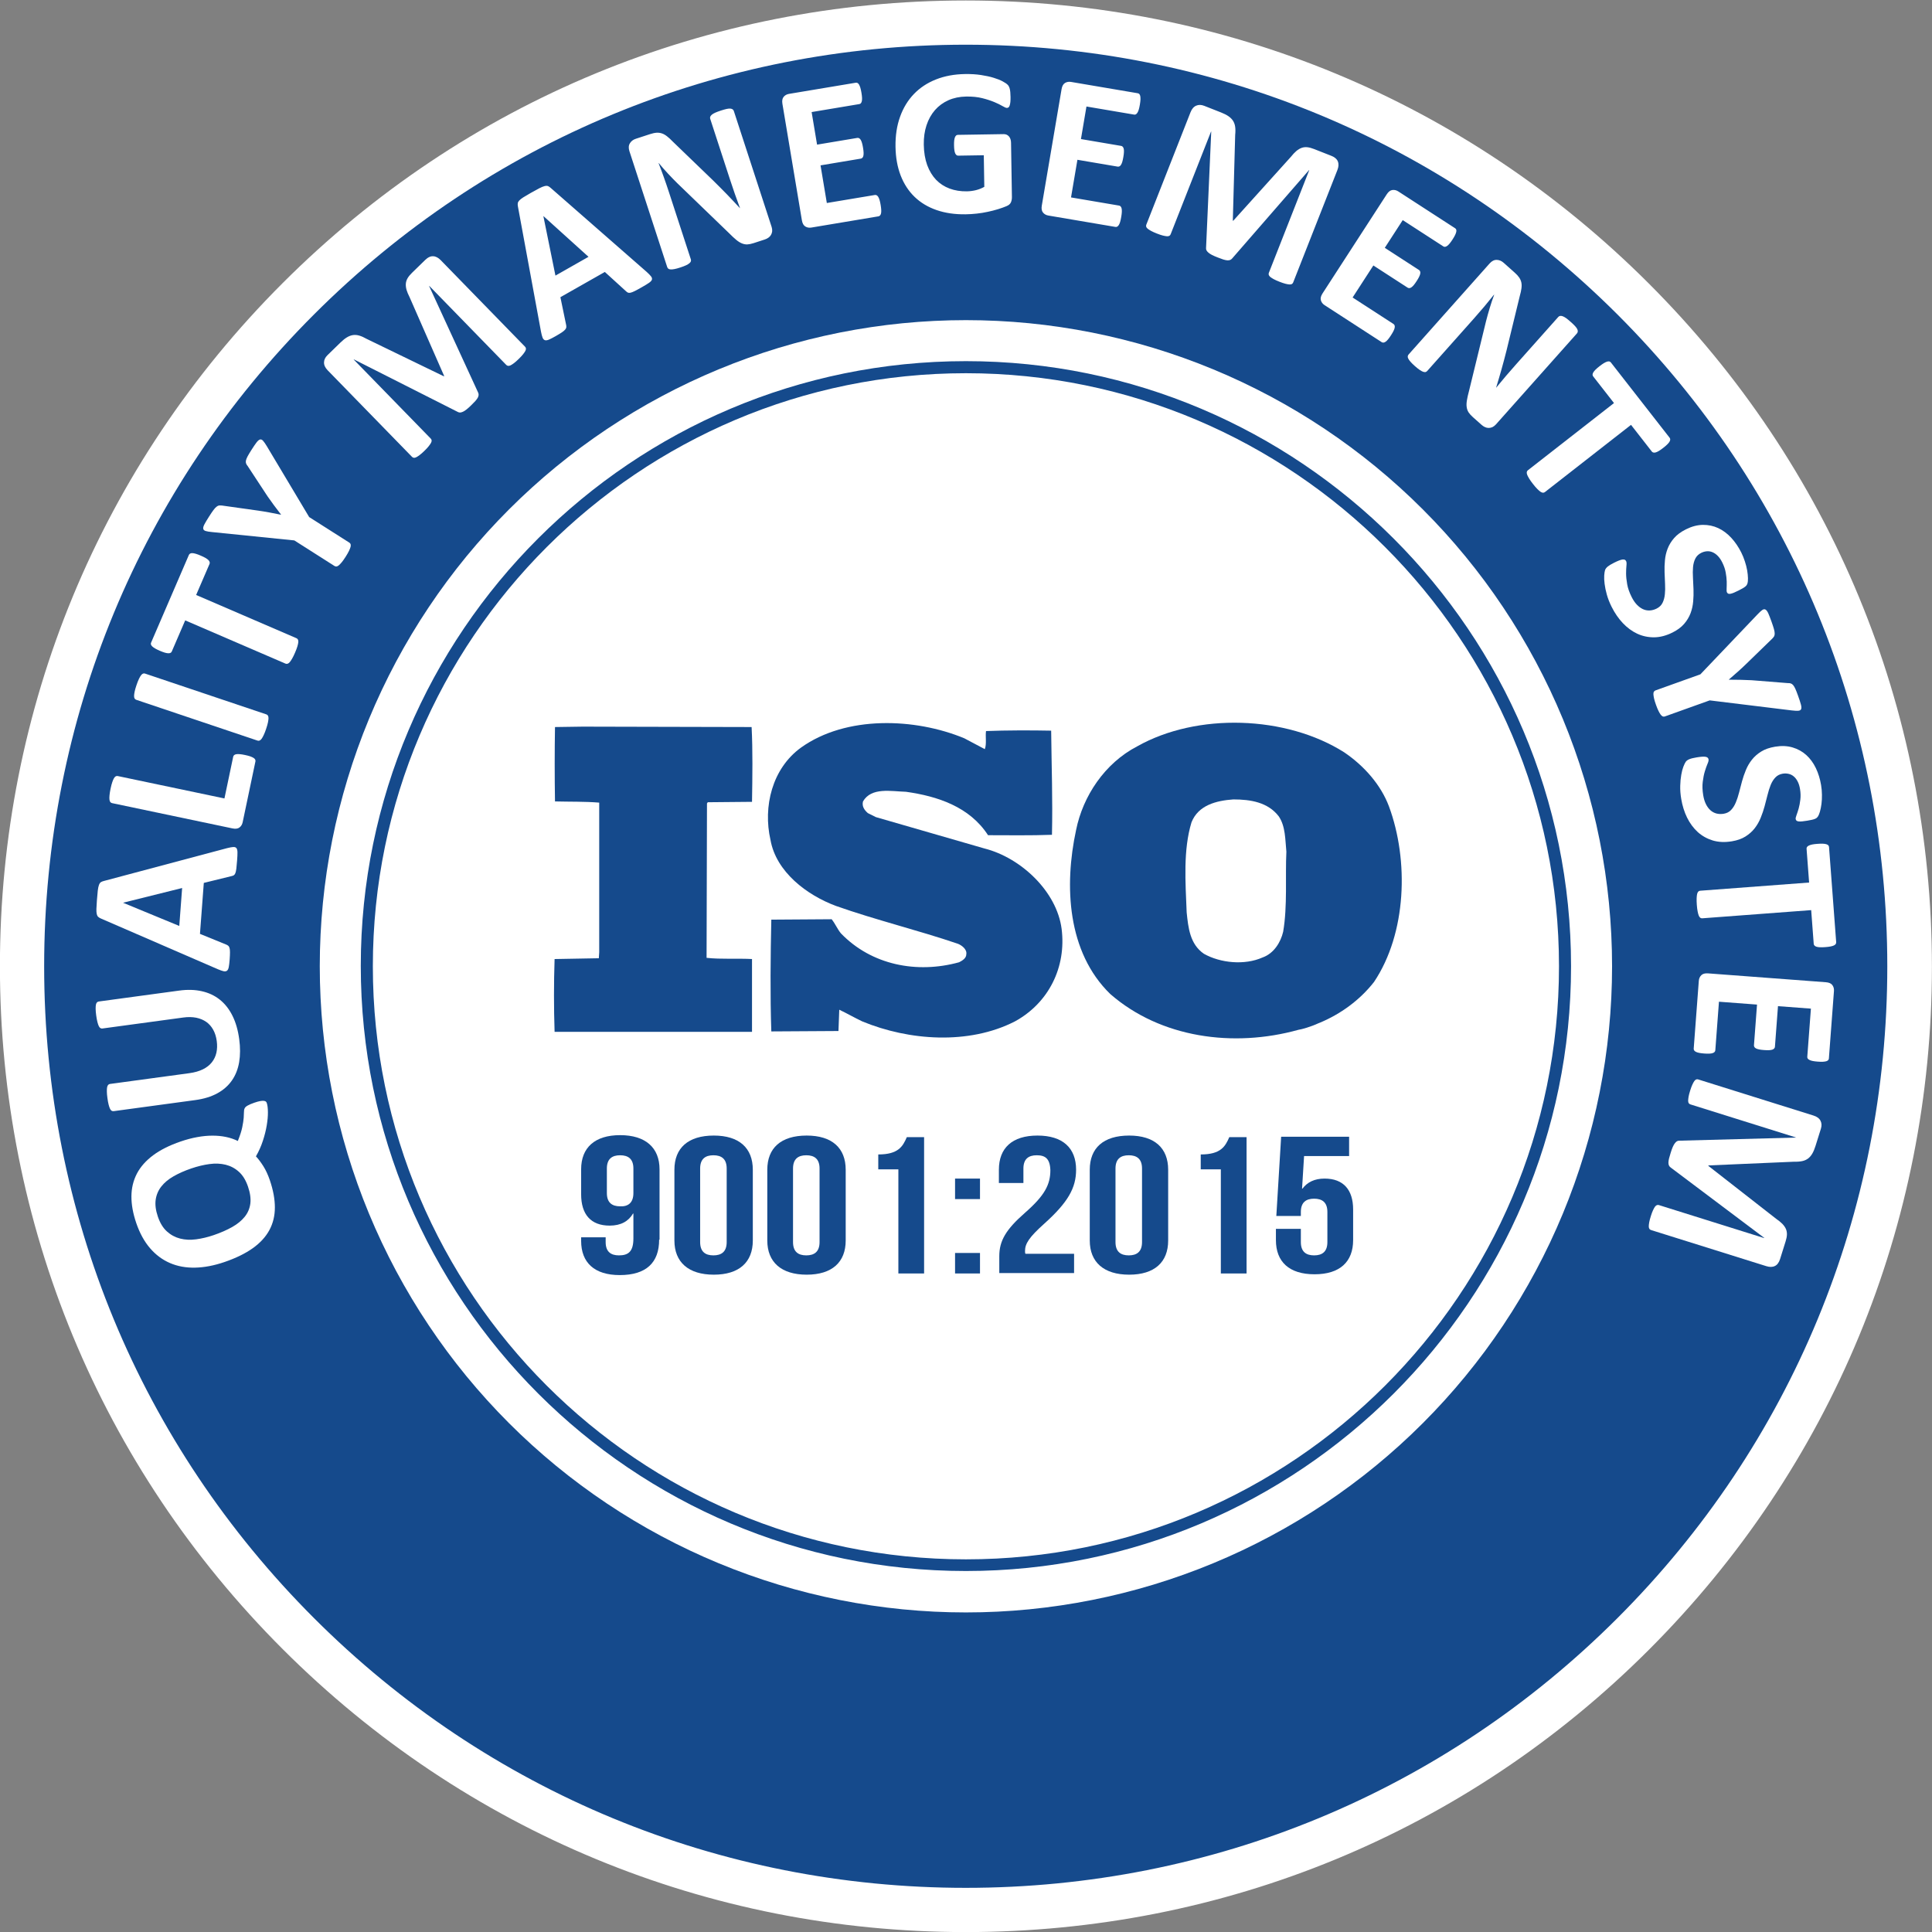 <svg xmlns="http://www.w3.org/2000/svg" xmlns:xlink="http://www.w3.org/1999/xlink" width="768" zoomAndPan="magnify" viewBox="0 0 576 576" height="768" preserveAspectRatio="xMidYMid meet" version="1.0"><rect x="0" y="0" width="576" height="576" fill="#808080" stroke="none"/><path fill="#154a8c" d="M 569.324 288.082 C 569.324 292.688 569.211 297.289 568.984 301.891 C 568.758 306.488 568.418 311.078 567.969 315.66 C 567.516 320.242 566.953 324.812 566.277 329.367 C 565.602 333.922 564.816 338.457 563.918 342.973 C 563.02 347.488 562.012 351.98 560.891 356.445 C 559.773 360.91 558.547 365.348 557.207 369.754 C 555.871 374.16 554.43 378.531 552.875 382.867 C 551.324 387.203 549.668 391.496 547.906 395.75 C 546.145 400.004 544.281 404.211 542.312 408.375 C 540.344 412.539 538.273 416.648 536.102 420.711 C 533.93 424.77 531.664 428.777 529.297 432.727 C 526.93 436.676 524.465 440.562 521.906 444.391 C 519.352 448.219 516.699 451.984 513.957 455.684 C 511.215 459.379 508.383 463.008 505.461 466.566 C 502.539 470.129 499.531 473.613 496.441 477.023 C 493.348 480.438 490.176 483.77 486.918 487.027 C 483.664 490.281 480.328 493.457 476.918 496.547 C 473.504 499.641 470.02 502.648 466.461 505.566 C 462.902 508.488 459.273 511.32 455.574 514.062 C 451.875 516.805 448.113 519.457 444.285 522.016 C 440.457 524.574 436.566 527.035 432.617 529.402 C 428.668 531.77 424.664 534.039 420.602 536.211 C 416.543 538.379 412.43 540.449 408.27 542.418 C 404.105 544.387 399.898 546.254 395.645 548.016 C 391.391 549.777 387.094 551.434 382.758 552.984 C 378.426 554.535 374.055 555.98 369.648 557.316 C 365.242 558.652 360.805 559.879 356.34 561 C 351.871 562.117 347.379 563.125 342.863 564.023 C 338.348 564.922 333.812 565.711 329.258 566.387 C 324.703 567.062 320.137 567.625 315.555 568.074 C 310.973 568.527 306.379 568.867 301.781 569.09 C 297.184 569.316 292.582 569.43 287.977 569.43 C 283.371 569.43 278.77 569.316 274.172 569.09 C 269.574 568.867 264.98 568.527 260.398 568.074 C 255.816 567.625 251.25 567.062 246.695 566.387 C 242.141 565.711 237.605 564.922 233.09 564.023 C 228.574 563.125 224.082 562.117 219.613 561 C 215.148 559.879 210.711 558.652 206.305 557.316 C 201.898 555.98 197.527 554.535 193.195 552.984 C 188.859 551.434 184.562 549.777 180.309 548.016 C 176.055 546.254 171.848 544.387 167.684 542.418 C 163.523 540.449 159.41 538.379 155.352 536.211 C 151.289 534.039 147.285 531.77 143.336 529.402 C 139.387 527.035 135.496 524.574 131.668 522.016 C 127.84 519.457 124.078 516.805 120.379 514.062 C 116.68 511.32 113.051 508.488 109.492 505.566 C 105.934 502.648 102.445 499.641 99.035 496.547 C 95.625 493.457 92.289 490.281 89.035 487.027 C 85.777 483.77 82.605 480.438 79.512 477.023 C 76.422 473.613 73.414 470.129 70.492 466.57 C 67.57 463.008 64.738 459.379 61.996 455.684 C 59.254 451.984 56.602 448.219 54.047 444.391 C 51.488 440.562 49.023 436.676 46.656 432.727 C 44.289 428.777 42.02 424.77 39.852 420.711 C 37.68 416.648 35.609 412.539 33.641 408.375 C 31.672 404.211 29.809 400.004 28.047 395.75 C 26.285 391.496 24.629 387.203 23.074 382.867 C 21.523 378.531 20.082 374.16 18.746 369.754 C 17.406 365.348 16.18 360.91 15.062 356.445 C 13.941 351.98 12.934 347.488 12.035 342.973 C 11.137 338.457 10.352 333.922 9.676 329.367 C 9 324.812 8.438 320.242 7.984 315.66 C 7.531 311.078 7.195 306.488 6.969 301.891 C 6.742 297.289 6.629 292.688 6.629 288.082 C 6.629 283.48 6.742 278.879 6.969 274.277 C 7.195 269.68 7.531 265.09 7.984 260.508 C 8.438 255.926 9 251.355 9.676 246.801 C 10.352 242.246 11.137 237.711 12.035 233.195 C 12.934 228.68 13.941 224.188 15.062 219.723 C 16.18 215.254 17.406 210.82 18.746 206.414 C 20.082 202.008 21.523 197.637 23.074 193.301 C 24.629 188.965 26.285 184.672 28.047 180.418 C 29.809 176.164 31.672 171.953 33.641 167.793 C 35.609 163.629 37.68 159.52 39.852 155.457 C 42.02 151.398 44.289 147.391 46.656 143.441 C 49.023 139.492 51.488 135.605 54.047 131.777 C 56.602 127.949 59.254 124.184 61.996 120.484 C 64.738 116.789 67.57 113.16 70.492 109.598 C 73.414 106.039 76.422 102.555 79.512 99.145 C 82.605 95.73 85.777 92.398 89.035 89.141 C 92.289 85.887 95.625 82.711 99.035 79.621 C 102.445 76.527 105.934 73.52 109.492 70.602 C 113.051 67.68 116.68 64.848 120.379 62.105 C 124.078 59.359 127.84 56.711 131.668 54.152 C 135.496 51.594 139.387 49.133 143.336 46.766 C 147.285 44.398 151.289 42.129 155.352 39.957 C 159.41 37.789 163.523 35.719 167.684 33.75 C 171.848 31.781 176.055 29.914 180.309 28.152 C 184.562 26.391 188.859 24.734 193.195 23.184 C 197.527 21.633 201.898 20.188 206.305 18.852 C 210.711 17.516 215.148 16.289 219.613 15.168 C 224.082 14.051 228.574 13.043 233.09 12.145 C 237.605 11.246 242.141 10.457 246.695 9.781 C 251.25 9.105 255.816 8.543 260.398 8.09 C 264.98 7.641 269.574 7.301 274.172 7.074 C 278.77 6.852 283.371 6.738 287.977 6.738 C 292.582 6.738 297.184 6.852 301.781 7.074 C 306.379 7.301 310.973 7.641 315.555 8.09 C 320.137 8.543 324.703 9.105 329.258 9.781 C 333.812 10.457 338.348 11.246 342.863 12.145 C 347.379 13.043 351.871 14.051 356.34 15.168 C 360.805 16.289 365.242 17.516 369.648 18.852 C 374.055 20.188 378.426 21.633 382.758 23.184 C 387.094 24.734 391.391 26.391 395.645 28.152 C 399.898 29.914 404.105 31.781 408.27 33.75 C 412.43 35.719 416.543 37.789 420.602 39.957 C 424.664 42.129 428.668 44.398 432.617 46.766 C 436.566 49.133 440.457 51.594 444.285 54.152 C 448.113 56.711 451.875 59.359 455.574 62.105 C 459.273 64.848 462.902 67.68 466.461 70.602 C 470.02 73.52 473.504 76.527 476.918 79.621 C 480.328 82.711 483.664 85.887 486.918 89.141 C 490.176 92.398 493.348 95.73 496.441 99.145 C 499.531 102.555 502.539 106.039 505.461 109.598 C 508.383 113.16 511.215 116.789 513.957 120.484 C 516.699 124.184 519.348 127.949 521.906 131.777 C 524.465 135.605 526.93 139.492 529.297 143.441 C 531.664 147.391 533.93 151.398 536.102 155.457 C 538.273 159.52 540.344 163.629 542.312 167.793 C 544.281 171.953 546.145 176.164 547.906 180.418 C 549.668 184.672 551.324 188.965 552.875 193.301 C 554.43 197.637 555.871 202.008 557.207 206.414 C 558.547 210.82 559.773 215.254 560.891 219.723 C 562.012 224.188 563.02 228.68 563.918 233.195 C 564.816 237.711 565.602 242.246 566.277 246.801 C 566.953 251.355 567.516 255.926 567.969 260.508 C 568.418 265.09 568.758 269.68 568.984 274.277 C 569.211 278.879 569.324 283.48 569.324 288.082 Z M 569.324 288.082 " fill-opacity="1" fill-rule="nonzero"/><path fill="#ffffff" d="M 287.918 576.023 C 210.957 576.023 138.672 546.055 84.25 491.633 C 29.824 437.207 -0.023 364.926 -0.023 288.082 C -0.023 211.242 29.824 138.84 84.25 84.418 C 138.672 29.992 210.957 0.145 287.918 0.145 C 364.875 0.145 437.16 30.113 491.582 84.535 C 546.008 138.961 575.977 211.246 575.977 288.203 C 575.977 365.164 546.008 437.449 491.582 491.871 C 437.16 546.297 364.758 576.023 287.918 576.023 Z M 287.918 13.328 C 214.551 13.328 145.504 41.859 93.598 93.766 C 41.691 145.672 13.164 214.602 13.164 288.082 C 13.164 361.566 41.691 430.496 93.598 482.402 C 145.504 534.309 214.551 562.836 287.918 562.836 C 361.281 562.836 430.328 534.309 482.234 482.402 C 534.141 430.496 562.672 361.449 562.672 288.082 C 562.672 214.719 534.141 145.672 482.234 93.766 C 430.207 41.859 361.281 13.328 287.918 13.328 Z M 287.918 13.328 " fill-opacity="1" fill-rule="nonzero"/><path fill="#ffffff" d="M 480.617 288.082 C 480.617 291.238 480.539 294.387 480.383 297.535 C 480.23 300.684 479.996 303.828 479.688 306.965 C 479.379 310.102 478.992 313.23 478.531 316.352 C 478.066 319.469 477.527 322.574 476.914 325.664 C 476.301 328.758 475.609 331.832 474.844 334.891 C 474.078 337.949 473.234 340.988 472.32 344.004 C 471.406 347.02 470.418 350.012 469.355 352.98 C 468.293 355.949 467.16 358.891 465.953 361.805 C 464.746 364.715 463.469 367.598 462.121 370.449 C 460.773 373.297 459.355 376.113 457.867 378.895 C 456.383 381.672 454.828 384.414 453.207 387.121 C 451.586 389.824 449.902 392.488 448.148 395.109 C 446.398 397.73 444.582 400.305 442.707 402.84 C 440.828 405.371 438.887 407.855 436.887 410.293 C 434.887 412.73 432.828 415.117 430.711 417.453 C 428.594 419.789 426.422 422.07 424.191 424.301 C 421.965 426.531 419.68 428.703 417.344 430.82 C 415.008 432.938 412.621 434.996 410.184 436.996 C 407.75 438.996 405.262 440.934 402.73 442.812 C 400.199 444.691 397.621 446.504 395 448.258 C 392.379 450.008 389.719 451.695 387.012 453.316 C 384.309 454.938 381.566 456.488 378.785 457.977 C 376.004 459.461 373.191 460.879 370.34 462.227 C 367.492 463.574 364.609 464.852 361.695 466.059 C 358.785 467.266 355.844 468.398 352.875 469.461 C 349.906 470.523 346.914 471.512 343.898 472.43 C 340.879 473.344 337.844 474.184 334.785 474.949 C 331.727 475.715 328.652 476.406 325.559 477.02 C 322.465 477.637 319.359 478.176 316.242 478.637 C 313.125 479.102 309.996 479.484 306.859 479.797 C 303.723 480.105 300.578 480.336 297.43 480.492 C 294.281 480.645 291.129 480.723 287.977 480.723 C 284.824 480.723 281.672 480.645 278.523 480.492 C 275.375 480.336 272.23 480.105 269.094 479.797 C 265.957 479.484 262.828 479.102 259.711 478.637 C 256.594 478.176 253.488 477.637 250.395 477.02 C 247.301 476.406 244.227 475.715 241.168 474.949 C 238.109 474.184 235.074 473.344 232.055 472.43 C 229.039 471.512 226.047 470.523 223.078 469.461 C 220.109 468.398 217.168 467.266 214.258 466.059 C 211.344 464.852 208.461 463.574 205.613 462.227 C 202.762 460.879 199.949 459.461 197.168 457.977 C 194.387 456.488 191.645 454.938 188.941 453.316 C 186.234 451.695 183.574 450.008 180.953 448.258 C 178.332 446.504 175.754 444.691 173.223 442.812 C 170.688 440.934 168.203 438.996 165.766 436.996 C 163.332 434.996 160.945 432.938 158.609 430.82 C 156.273 428.703 153.988 426.531 151.762 424.301 C 149.531 422.07 147.359 419.789 145.242 417.453 C 143.125 415.117 141.062 412.73 139.062 410.293 C 137.062 407.855 135.125 405.371 133.246 402.84 C 131.371 400.305 129.555 397.73 127.805 395.109 C 126.051 392.488 124.363 389.824 122.746 387.121 C 121.125 384.414 119.57 381.672 118.082 378.895 C 116.598 376.113 115.18 373.297 113.832 370.449 C 112.484 367.598 111.207 364.715 110 361.805 C 108.793 358.891 107.66 355.949 106.598 352.98 C 105.535 350.012 104.547 347.02 103.633 344.004 C 102.719 340.988 101.875 337.949 101.109 334.891 C 100.344 331.832 99.652 328.758 99.039 325.664 C 98.422 322.574 97.887 319.469 97.422 316.352 C 96.961 313.23 96.574 310.102 96.266 306.965 C 95.957 303.828 95.723 300.684 95.57 297.535 C 95.414 294.387 95.336 291.238 95.336 288.082 C 95.336 284.93 95.414 281.781 95.57 278.633 C 95.723 275.484 95.957 272.34 96.266 269.203 C 96.574 266.062 96.961 262.938 97.422 259.816 C 97.887 256.699 98.422 253.594 99.039 250.5 C 99.652 247.41 100.344 244.336 101.109 241.277 C 101.875 238.219 102.719 235.18 103.633 232.164 C 104.547 229.148 105.535 226.152 106.598 223.188 C 107.66 220.219 108.793 217.277 110 214.363 C 111.207 211.453 112.484 208.57 113.832 205.719 C 115.18 202.871 116.598 200.055 118.082 197.273 C 119.57 194.492 121.125 191.75 122.746 189.047 C 124.363 186.344 126.051 183.68 127.805 181.059 C 129.555 178.438 131.371 175.859 133.246 173.328 C 135.125 170.797 137.062 168.312 139.062 165.875 C 141.062 163.438 143.125 161.051 145.242 158.715 C 147.359 156.379 149.531 154.098 151.762 151.867 C 153.988 149.637 156.273 147.465 158.609 145.348 C 160.945 143.23 163.332 141.172 165.766 139.172 C 168.203 137.172 170.688 135.234 173.223 133.355 C 175.754 131.477 178.332 129.66 180.953 127.91 C 183.574 126.16 186.234 124.473 188.941 122.852 C 191.645 121.23 194.387 119.676 197.168 118.191 C 199.949 116.707 202.762 115.289 205.613 113.941 C 208.461 112.594 211.344 111.316 214.258 110.109 C 217.168 108.902 220.109 107.77 223.078 106.707 C 226.047 105.645 229.039 104.656 232.055 103.738 C 235.074 102.824 238.109 101.984 241.168 101.219 C 244.227 100.453 247.301 99.762 250.395 99.145 C 253.488 98.531 256.594 97.992 259.711 97.531 C 262.828 97.066 265.957 96.68 269.094 96.371 C 272.23 96.062 275.375 95.832 278.523 95.676 C 281.672 95.523 284.824 95.445 287.977 95.445 C 291.129 95.445 294.281 95.523 297.43 95.676 C 300.578 95.832 303.723 96.062 306.859 96.371 C 309.996 96.68 313.125 97.066 316.242 97.531 C 319.359 97.992 322.465 98.531 325.559 99.145 C 328.652 99.762 331.727 100.453 334.785 101.219 C 337.844 101.984 340.879 102.824 343.898 103.738 C 346.914 104.656 349.906 105.645 352.875 106.707 C 355.844 107.77 358.785 108.902 361.695 110.109 C 364.609 111.316 367.492 112.594 370.34 113.941 C 373.191 115.289 376.004 116.707 378.785 118.191 C 381.566 119.676 384.309 121.23 387.012 122.852 C 389.719 124.473 392.379 126.16 395 127.91 C 397.621 129.66 400.199 131.477 402.73 133.355 C 405.262 135.234 407.75 137.172 410.184 139.172 C 412.621 141.172 415.008 143.23 417.344 145.348 C 419.68 147.465 421.965 149.637 424.191 151.867 C 426.422 154.098 428.594 156.379 430.711 158.715 C 432.828 161.051 434.887 163.438 436.887 165.875 C 438.887 168.312 440.828 170.797 442.707 173.328 C 444.582 175.859 446.398 178.438 448.148 181.059 C 449.902 183.68 451.586 186.344 453.207 189.047 C 454.828 191.75 456.383 194.492 457.867 197.273 C 459.355 200.055 460.773 202.871 462.121 205.719 C 463.469 208.57 464.746 211.453 465.953 214.363 C 467.16 217.277 468.293 220.219 469.355 223.188 C 470.418 226.152 471.406 229.148 472.32 232.164 C 473.234 235.18 474.078 238.219 474.844 241.277 C 475.609 244.336 476.301 247.41 476.914 250.5 C 477.527 253.594 478.066 256.699 478.531 259.816 C 478.992 262.938 479.379 266.062 479.688 269.203 C 479.996 272.34 480.23 275.484 480.383 278.633 C 480.539 281.781 480.617 284.93 480.617 288.082 Z M 480.617 288.082 " fill-opacity="1" fill-rule="nonzero"/><path fill="#154a8c" d="M 414.086 240.375 C 411.688 234.02 406.773 228.387 400.777 224.309 C 383.398 213.281 356.906 212.441 339.043 222.512 C 329.332 227.547 322.859 237.375 320.824 247.445 C 317.227 264.109 318.184 283.887 331.012 296.355 C 345.996 309.422 367.695 312.418 387.113 307.023 C 388.074 306.902 390.949 306.066 392.988 305.105 L 393.586 304.867 C 399.582 302.348 405.336 298.273 409.648 292.758 C 419.359 278.254 420.078 256.559 414.086 240.375 Z M 382.559 277.773 C 381.84 280.891 379.801 284.25 376.445 285.445 C 371.051 287.844 363.859 287.125 358.941 284.367 C 354.746 281.492 354.266 276.574 353.789 272.02 C 353.43 263.031 352.711 253.441 355.227 245.168 C 357.266 240.016 362.66 238.695 367.695 238.336 C 372.848 238.336 378.004 239.176 381.238 243.371 C 383.277 246.367 383.156 250.324 383.516 253.918 C 383.156 261.23 383.875 270.102 382.559 277.773 Z M 382.559 277.773 " fill-opacity="1" fill-rule="nonzero"/><path fill="#154a8c" d="M 224.324 285.926 C 219.887 285.688 214.973 286.047 210.656 285.566 L 210.777 239.535 L 211.016 239.176 L 224.203 239.055 C 224.324 231.621 224.441 223.59 224.082 216.758 L 173.734 216.637 L 165.465 216.758 C 165.344 223.711 165.344 231.863 165.465 238.934 C 170.02 239.055 174.336 238.934 178.648 239.293 L 178.648 283.887 L 178.531 285.688 L 165.344 285.926 C 165.105 293.238 165.105 300.312 165.344 307.625 L 224.203 307.625 L 224.203 285.926 Z M 224.324 285.926 " fill-opacity="1" fill-rule="nonzero"/><path fill="#154a8c" d="M 285.938 286.887 C 273.352 290.363 259.805 287.723 250.695 278.254 C 249.617 276.938 249.016 275.379 247.938 274.059 L 229.957 274.18 C 229.719 284.848 229.598 296.953 229.957 307.504 L 249.977 307.383 L 250.215 301.031 C 252.492 302.109 254.77 303.43 257.047 304.508 C 270.953 310.262 288.816 311.578 302.602 304.508 C 312.672 298.992 317.945 288.324 316.508 276.934 C 315.066 265.789 304.398 255.719 293.492 252.961 L 261.125 243.609 L 258.727 242.41 C 257.648 241.453 256.93 240.375 257.289 238.934 C 259.805 234.621 265.68 235.938 270.113 236.059 C 279.465 237.375 289.055 240.492 294.57 249.004 C 300.441 249.004 307.277 249.125 313.629 248.883 C 313.867 238.094 313.508 228.746 313.391 217.836 C 307.395 217.715 300.082 217.715 293.969 217.957 C 293.73 219.516 294.207 221.793 293.609 223.352 L 287.496 220.113 C 272.75 214 252.254 213.281 238.828 222.871 C 230.195 229.105 227.438 240.492 229.715 250.441 C 231.395 259.914 240.504 266.863 249.254 270.102 C 261.125 274.297 273.59 277.293 285.578 281.371 C 286.777 281.848 288.336 283.047 288.094 284.488 C 288.098 285.688 286.898 286.406 285.938 286.887 Z M 285.938 286.887 " fill-opacity="1" fill-rule="nonzero"/><path fill="#154a8c" d="M 196.512 369.598 C 196.512 376.434 192.676 380.148 184.766 380.148 C 177.211 380.148 173.258 376.434 173.258 369.957 L 173.258 368.879 L 180.57 368.879 L 180.57 370.316 C 180.57 373.195 182.129 374.273 184.523 374.273 C 187.281 374.273 188.84 373.195 188.84 369.238 L 188.84 361.809 L 188.719 361.809 C 187.402 364.086 185.125 365.402 181.766 365.402 C 176.133 365.402 173.258 362.047 173.258 356.055 L 173.258 348.621 C 173.258 342.148 177.332 338.43 184.883 338.43 C 192.438 338.43 196.633 342.148 196.633 348.621 L 196.633 369.598 Z M 188.84 355.695 L 188.84 348.379 C 188.84 345.504 187.281 344.426 184.883 344.426 C 182.488 344.426 180.93 345.504 180.93 348.379 L 180.93 355.695 C 180.93 358.57 182.488 359.648 184.883 359.648 C 187.281 359.77 188.84 358.57 188.84 355.695 Z M 188.84 355.695 " fill-opacity="1" fill-rule="nonzero"/><path fill="#154a8c" d="M 201.066 348.742 C 201.066 342.266 205.145 338.551 212.816 338.551 C 220.367 338.551 224.441 342.266 224.441 348.742 L 224.441 369.84 C 224.441 376.312 220.367 380.027 212.816 380.027 C 205.262 380.027 201.066 376.312 201.066 369.84 Z M 208.738 370.316 C 208.738 373.195 210.297 374.273 212.695 374.273 C 215.094 374.273 216.652 373.195 216.652 370.316 L 216.652 348.379 C 216.652 345.504 215.094 344.426 212.695 344.426 C 210.297 344.426 208.738 345.504 208.738 348.379 Z M 208.738 370.316 " fill-opacity="1" fill-rule="nonzero"/><path fill="#154a8c" d="M 228.758 348.742 C 228.758 342.266 232.836 338.551 240.508 338.551 C 248.059 338.551 252.133 342.266 252.133 348.742 L 252.133 369.84 C 252.133 376.312 248.059 380.027 240.508 380.027 C 232.953 380.027 228.758 376.312 228.758 369.84 Z M 236.43 370.316 C 236.43 373.195 237.988 374.273 240.387 374.273 C 242.781 374.273 244.34 373.195 244.34 370.316 L 244.34 348.379 C 244.34 345.504 242.781 344.426 240.387 344.426 C 237.988 344.426 236.43 345.504 236.43 348.379 Z M 236.43 370.316 " fill-opacity="1" fill-rule="nonzero"/><path fill="#154a8c" d="M 261.844 344.184 C 267.836 344.184 269.156 341.789 270.355 339.031 L 275.508 339.031 L 275.508 379.668 L 267.836 379.668 L 267.836 348.621 L 261.844 348.621 Z M 261.844 344.184 " fill-opacity="1" fill-rule="nonzero"/><path fill="#154a8c" d="M 292.172 351.379 L 292.172 357.492 L 284.738 357.492 L 284.738 351.379 Z M 292.172 373.555 L 292.172 379.668 L 284.738 379.668 L 284.738 373.555 Z M 292.172 373.555 " fill-opacity="1" fill-rule="nonzero"/><path fill="#154a8c" d="M 309.074 344.426 C 306.676 344.426 305.117 345.504 305.117 348.379 L 305.117 352.695 L 297.805 352.695 L 297.805 348.742 C 297.805 342.266 301.762 338.551 309.312 338.551 C 316.867 338.551 320.824 342.266 320.824 348.742 C 320.824 354.137 318.426 358.449 311.352 364.805 C 306.797 368.879 305.598 370.797 305.598 372.957 C 305.598 373.195 305.598 373.555 305.719 373.797 L 320.223 373.793 L 320.223 379.547 L 297.926 379.547 L 297.926 374.512 C 297.926 369.957 299.844 366.602 305.598 361.566 C 311.473 356.414 313.152 353.176 313.152 348.859 C 313.031 345.383 311.594 344.426 309.074 344.426 Z M 309.074 344.426 " fill-opacity="1" fill-rule="nonzero"/><path fill="#154a8c" d="M 324.898 348.742 C 324.898 342.266 328.973 338.551 336.645 338.551 C 344.199 338.551 348.273 342.266 348.273 348.742 L 348.273 369.84 C 348.273 376.312 344.199 380.027 336.645 380.027 C 329.094 380.027 324.898 376.312 324.898 369.84 Z M 332.57 370.316 C 332.57 373.195 334.129 374.273 336.527 374.273 C 338.922 374.273 340.48 373.195 340.48 370.316 L 340.48 348.379 C 340.48 345.504 338.922 344.426 336.527 344.426 C 334.129 344.426 332.57 345.504 332.57 348.379 Z M 332.57 370.316 " fill-opacity="1" fill-rule="nonzero"/><path fill="#154a8c" d="M 357.984 344.184 C 363.977 344.184 365.297 341.789 366.496 339.031 L 371.648 339.031 L 371.648 379.668 L 363.977 379.668 L 363.977 348.621 L 357.984 348.621 Z M 357.984 344.184 " fill-opacity="1" fill-rule="nonzero"/><path fill="#154a8c" d="M 387.832 366.602 L 387.832 370.316 C 387.832 373.195 389.391 374.273 391.789 374.273 C 394.188 374.273 395.742 373.195 395.742 370.316 L 395.742 361.328 C 395.742 358.449 394.184 357.371 391.789 357.371 C 389.391 357.371 387.832 358.449 387.832 361.328 L 387.832 362.527 L 380.52 362.527 L 381.957 338.91 L 402.219 338.91 L 402.219 344.664 L 388.793 344.664 L 388.191 354.375 L 388.312 354.375 C 389.75 352.457 391.91 351.379 394.906 351.379 C 400.539 351.379 403.418 354.734 403.418 360.609 L 403.418 369.719 C 403.418 376.191 399.461 379.91 391.91 379.91 C 384.355 379.91 380.398 376.191 380.398 369.719 L 380.398 366.363 L 387.832 366.363 Z M 387.832 366.602 " fill-opacity="1" fill-rule="nonzero"/><path fill="#154a8c" d="M 287.977 468.375 C 188.48 468.375 107.562 387.461 107.562 287.965 C 107.562 188.469 188.48 107.672 287.977 107.672 C 387.473 107.672 468.387 188.586 468.387 288.082 C 468.387 387.578 387.352 468.375 287.977 468.375 Z M 287.977 111.27 C 190.52 111.27 111.16 190.504 111.16 288.082 C 111.16 385.66 190.398 464.898 287.977 464.898 C 385.555 464.898 464.793 385.66 464.793 288.082 C 464.793 190.504 385.434 111.27 287.977 111.27 Z M 287.977 111.27 " fill-opacity="1" fill-rule="nonzero"/><path fill="#ffffff" d="M 75.855 328.746 C 76.562 328.504 77.137 328.344 77.594 328.266 C 78.051 328.188 78.414 328.164 78.688 328.207 C 78.973 328.246 79.168 328.324 79.281 328.43 C 79.402 328.547 79.484 328.688 79.535 328.84 C 79.758 329.496 79.867 330.406 79.875 331.586 C 79.887 332.762 79.77 334.074 79.523 335.523 C 79.285 336.965 78.906 338.492 78.379 340.09 C 77.867 341.684 77.172 343.238 76.305 344.754 C 77.027 345.52 77.758 346.496 78.512 347.68 C 79.25 348.859 79.891 350.238 80.434 351.82 C 81.449 354.797 81.953 357.516 81.949 359.984 C 81.953 362.461 81.402 364.711 80.316 366.734 C 79.227 368.754 77.578 370.555 75.359 372.137 C 73.141 373.715 70.324 375.094 66.93 376.258 C 63.832 377.316 60.914 377.871 58.176 377.93 C 55.438 377.988 52.941 377.535 50.68 376.562 C 48.438 375.598 46.449 374.125 44.746 372.148 C 43.035 370.168 41.66 367.664 40.621 364.629 C 39.648 361.777 39.168 359.125 39.184 356.664 C 39.199 354.207 39.746 351.957 40.812 349.902 C 41.883 347.859 43.5 346.035 45.652 344.43 C 47.809 342.828 50.539 341.457 53.844 340.324 C 55.559 339.738 57.211 339.297 58.793 339.016 C 60.371 338.723 61.875 338.582 63.305 338.578 C 64.73 338.574 66.082 338.699 67.367 338.969 C 68.641 339.23 69.824 339.637 70.906 340.168 C 71.555 338.57 71.992 337.219 72.223 336.078 C 72.453 334.941 72.598 334.004 72.656 333.262 C 72.711 332.523 72.734 331.941 72.734 331.516 C 72.734 331.086 72.793 330.727 72.934 330.445 C 73.059 330.152 73.355 329.871 73.828 329.609 C 74.289 329.34 74.969 329.051 75.855 328.746 Z M 57.039 348.355 C 55.043 349.035 53.293 349.816 51.758 350.688 C 50.23 351.559 49.012 352.574 48.102 353.73 C 47.188 354.887 46.629 356.203 46.414 357.684 C 46.207 359.16 46.422 360.848 47.066 362.73 C 47.719 364.637 48.617 366.109 49.766 367.137 C 50.91 368.172 52.223 368.887 53.691 369.262 C 55.16 369.637 56.75 369.715 58.465 369.488 C 60.188 369.258 61.926 368.844 63.703 368.238 C 65.809 367.52 67.648 366.707 69.215 365.824 C 70.785 364.938 72.023 363.918 72.957 362.766 C 73.883 361.617 74.438 360.312 74.633 358.836 C 74.816 357.367 74.59 355.676 73.938 353.773 C 73.285 351.867 72.387 350.395 71.238 349.367 C 70.094 348.328 68.77 347.621 67.281 347.25 C 65.793 346.883 64.184 346.812 62.43 347.051 C 60.684 347.289 58.887 347.723 57.039 348.355 Z M 53.453 295.328 C 55.902 294.996 58.148 295.059 60.18 295.523 C 62.219 295.98 64 296.812 65.531 298.035 C 67.062 299.258 68.32 300.852 69.297 302.816 C 70.285 304.789 70.953 307.105 71.316 309.789 C 71.66 312.301 71.648 314.602 71.297 316.684 C 70.938 318.773 70.215 320.594 69.125 322.148 C 68.035 323.707 66.586 324.98 64.773 325.969 C 62.961 326.953 60.781 327.625 58.227 327.973 L 33.879 331.277 C 33.676 331.305 33.477 331.266 33.293 331.164 C 33.117 331.066 32.949 330.867 32.801 330.562 C 32.652 330.262 32.523 329.848 32.387 329.34 C 32.258 328.84 32.133 328.18 32.027 327.379 C 31.922 326.605 31.863 325.949 31.859 325.434 C 31.852 324.906 31.871 324.484 31.934 324.164 C 31.996 323.844 32.105 323.602 32.246 323.445 C 32.395 323.285 32.578 323.195 32.777 323.168 L 56.43 319.957 C 58.023 319.742 59.367 319.355 60.488 318.805 C 61.598 318.258 62.492 317.566 63.152 316.723 C 63.812 315.891 64.273 314.938 64.516 313.859 C 64.758 312.785 64.793 311.621 64.621 310.363 C 64.449 309.086 64.094 307.961 63.566 307.012 C 63.035 306.051 62.352 305.273 61.504 304.668 C 60.648 304.074 59.648 303.652 58.496 303.418 C 57.336 303.191 56.055 303.168 54.648 303.359 L 30.535 306.633 C 30.332 306.66 30.133 306.621 29.949 306.52 C 29.773 306.426 29.605 306.223 29.461 305.93 C 29.312 305.637 29.18 305.227 29.047 304.707 C 28.91 304.188 28.793 303.535 28.684 302.754 C 28.578 301.973 28.523 301.324 28.516 300.809 C 28.512 300.293 28.531 299.871 28.594 299.551 C 28.66 299.23 28.766 298.992 28.906 298.852 C 29.059 298.703 29.242 298.613 29.441 298.586 Z M 67.707 252.863 C 68.469 252.672 69.074 252.559 69.516 252.527 C 69.957 252.496 70.277 252.605 70.484 252.848 C 70.68 253.098 70.789 253.512 70.797 254.098 C 70.809 254.676 70.77 255.484 70.691 256.496 C 70.613 257.559 70.539 258.387 70.465 258.969 C 70.387 259.559 70.289 260 70.172 260.312 C 70.051 260.613 69.906 260.816 69.727 260.934 C 69.559 261.047 69.328 261.137 69.059 261.191 L 60.762 263.227 L 59.617 278.422 L 67.301 281.555 C 67.594 281.66 67.828 281.785 68.012 281.938 C 68.203 282.082 68.336 282.316 68.43 282.621 C 68.523 282.93 68.566 283.359 68.566 283.914 C 68.566 284.469 68.535 285.195 68.469 286.086 C 68.395 287.043 68.309 287.785 68.203 288.32 C 68.098 288.859 67.922 289.219 67.672 289.402 C 67.414 289.598 67.066 289.648 66.637 289.551 C 66.207 289.453 65.645 289.25 64.93 288.953 L 30.105 273.855 C 29.766 273.711 29.488 273.539 29.289 273.355 C 29.078 273.18 28.938 272.902 28.848 272.531 C 28.762 272.148 28.723 271.645 28.742 270.992 C 28.758 270.355 28.809 269.504 28.891 268.441 C 28.98 267.219 29.066 266.242 29.152 265.523 C 29.238 264.793 29.355 264.234 29.504 263.84 C 29.648 263.445 29.84 263.168 30.078 263.004 C 30.324 262.855 30.645 262.719 31.047 262.629 Z M 36.734 269.125 L 36.734 269.16 L 53.449 276.059 L 54.301 264.75 Z M 73.051 225.094 C 73.656 225.223 74.172 225.352 74.578 225.492 C 74.984 225.633 75.312 225.789 75.562 225.938 C 75.824 226.102 75.996 226.27 76.078 226.449 C 76.168 226.633 76.195 226.824 76.152 227.02 L 72.348 245.133 C 72.211 245.801 71.895 246.324 71.398 246.699 C 70.906 247.074 70.215 247.168 69.316 246.98 L 33.402 239.438 C 33.203 239.395 33.027 239.293 32.891 239.125 C 32.762 238.957 32.672 238.707 32.633 238.383 C 32.59 238.059 32.605 237.629 32.652 237.094 C 32.699 236.559 32.805 235.906 32.965 235.133 C 33.133 234.34 33.301 233.691 33.473 233.191 C 33.641 232.703 33.801 232.305 33.969 232.023 C 34.137 231.742 34.316 231.551 34.504 231.449 C 34.699 231.348 34.898 231.324 35.098 231.367 L 66.914 238.047 L 69.52 225.629 C 69.562 225.43 69.652 225.254 69.801 225.133 C 69.945 225 70.148 224.91 70.434 224.859 C 70.703 224.809 71.055 224.805 71.492 224.844 C 71.922 224.879 72.438 224.965 73.051 225.094 Z M 79.414 212.984 C 79.602 213.047 79.766 213.172 79.883 213.355 C 79.988 213.539 80.051 213.793 80.051 214.121 C 80.043 214.445 79.988 214.875 79.887 215.379 C 79.781 215.895 79.598 216.543 79.34 217.309 C 79.09 218.059 78.848 218.672 78.617 219.156 C 78.387 219.645 78.168 220.02 77.98 220.281 C 77.781 220.539 77.578 220.707 77.383 220.789 C 77.176 220.867 76.973 220.863 76.781 220.801 L 40.605 208.633 C 40.414 208.566 40.254 208.445 40.137 208.262 C 40.027 208.078 39.969 207.82 39.973 207.477 C 39.973 207.137 40.035 206.719 40.141 206.203 C 40.246 205.691 40.426 205.055 40.68 204.305 C 40.938 203.539 41.18 202.914 41.41 202.438 C 41.633 201.973 41.84 201.594 42.039 201.336 C 42.238 201.074 42.441 200.906 42.637 200.828 C 42.84 200.75 43.043 200.75 43.234 200.816 Z M 59.883 165.668 C 60.441 165.91 60.902 166.129 61.281 166.352 C 61.652 166.57 61.938 166.773 62.129 166.973 C 62.332 167.176 62.457 167.367 62.5 167.562 C 62.559 167.75 62.547 167.941 62.477 168.109 L 58.477 177.383 L 88.391 190.277 C 88.578 190.355 88.727 190.492 88.828 190.688 C 88.922 190.879 88.961 191.137 88.938 191.465 C 88.902 191.785 88.812 192.211 88.66 192.727 C 88.508 193.238 88.273 193.859 87.961 194.582 C 87.652 195.305 87.359 195.902 87.09 196.363 C 86.82 196.828 86.574 197.188 86.363 197.434 C 86.145 197.676 85.926 197.824 85.727 197.887 C 85.516 197.949 85.312 197.93 85.125 197.852 L 55.215 184.957 L 51.215 194.234 C 51.133 194.422 51.004 194.562 50.828 194.648 C 50.664 194.73 50.438 194.77 50.152 194.762 C 49.879 194.75 49.531 194.691 49.121 194.574 C 48.695 194.449 48.219 194.266 47.66 194.027 C 47.094 193.781 46.613 193.551 46.234 193.328 C 45.852 193.105 45.562 192.891 45.367 192.699 C 45.164 192.496 45.047 192.309 44.996 192.133 C 44.945 191.949 44.969 191.762 45.051 191.578 L 56.312 165.449 C 56.383 165.285 56.5 165.148 56.672 165.047 C 56.84 164.949 57.059 164.902 57.344 164.91 C 57.621 164.914 57.973 164.984 58.395 165.109 C 58.82 165.23 59.316 165.422 59.883 165.668 Z M 92.176 154.16 L 104.168 161.789 C 104.336 161.898 104.465 162.055 104.535 162.266 C 104.594 162.469 104.59 162.73 104.516 163.047 C 104.43 163.359 104.273 163.766 104.043 164.25 C 103.809 164.734 103.48 165.309 103.059 165.973 C 102.625 166.656 102.234 167.207 101.902 167.613 C 101.574 168.008 101.273 168.324 101.02 168.539 C 100.754 168.762 100.516 168.879 100.316 168.891 C 100.105 168.906 99.91 168.855 99.738 168.75 L 87.746 161.117 L 63.234 158.629 C 62.375 158.551 61.727 158.441 61.305 158.309 C 60.883 158.18 60.648 157.953 60.59 157.629 C 60.535 157.316 60.66 156.863 60.957 156.297 C 61.254 155.727 61.719 154.961 62.332 154 C 62.844 153.191 63.27 152.562 63.613 152.102 C 63.957 151.637 64.262 151.301 64.539 151.086 C 64.812 150.867 65.07 150.742 65.309 150.703 C 65.551 150.684 65.832 150.684 66.16 150.715 L 76.965 152.234 C 78.008 152.383 79.098 152.559 80.219 152.766 C 81.352 152.969 82.516 153.203 83.742 153.453 L 83.777 153.402 C 83.035 152.461 82.336 151.535 81.66 150.613 C 80.984 149.691 80.355 148.812 79.762 147.965 L 73.82 138.918 C 73.59 138.645 73.434 138.395 73.359 138.156 C 73.27 137.922 73.258 137.641 73.324 137.301 C 73.391 136.977 73.547 136.57 73.801 136.09 C 74.051 135.617 74.422 134.996 74.902 134.238 C 75.539 133.242 76.055 132.473 76.449 131.953 C 76.848 131.422 77.207 131.117 77.512 131.035 C 77.832 130.949 78.141 131.082 78.438 131.426 C 78.742 131.758 79.102 132.289 79.539 133.008 Z M 156.527 103.359 C 156.668 103.504 156.766 103.676 156.801 103.879 C 156.828 104.078 156.773 104.324 156.633 104.609 C 156.484 104.887 156.258 105.23 155.941 105.625 C 155.629 106.02 155.191 106.488 154.641 107.023 C 154.102 107.555 153.629 107.969 153.227 108.273 C 152.82 108.578 152.48 108.789 152.199 108.93 C 151.918 109.055 151.668 109.105 151.473 109.07 C 151.262 109.039 151.082 108.945 150.941 108.801 L 127.988 85.242 L 127.941 85.285 L 142.516 116.965 C 142.641 117.215 142.707 117.465 142.695 117.73 C 142.684 117.992 142.605 118.262 142.445 118.57 C 142.281 118.859 142.035 119.203 141.707 119.57 C 141.371 119.941 140.945 120.375 140.441 120.863 C 139.93 121.363 139.488 121.762 139.09 122.074 C 138.695 122.387 138.336 122.617 138.027 122.754 C 137.715 122.895 137.438 122.973 137.188 122.992 C 136.938 122.996 136.707 122.941 136.504 122.824 L 105.504 107.148 L 105.457 107.195 L 128.414 130.754 C 128.555 130.898 128.652 131.074 128.688 131.277 C 128.715 131.473 128.656 131.723 128.512 132.012 C 128.348 132.305 128.117 132.648 127.812 133.035 C 127.504 133.426 127.078 133.887 126.527 134.422 C 125.984 134.949 125.516 135.363 125.109 135.668 C 124.707 135.973 124.355 136.195 124.078 136.332 C 123.789 136.465 123.539 136.516 123.344 136.48 C 123.141 136.441 122.969 136.34 122.828 136.195 L 97.699 110.41 C 96.957 109.645 96.59 108.871 96.602 108.074 C 96.609 107.273 96.953 106.559 97.629 105.895 L 101.477 102.148 C 102.164 101.477 102.812 100.949 103.41 100.59 C 104.02 100.219 104.625 99.988 105.234 99.898 C 105.84 99.816 106.48 99.859 107.133 100.059 C 107.785 100.254 108.512 100.574 109.297 101.027 L 132.332 112.191 L 132.422 112.102 L 122.117 88.609 C 121.699 87.797 121.398 87.062 121.203 86.406 C 121.023 85.746 120.949 85.137 120.996 84.57 C 121.039 84.008 121.219 83.457 121.52 82.941 C 121.828 82.418 122.266 81.891 122.816 81.355 L 126.785 77.488 C 127.188 77.094 127.582 76.812 127.977 76.637 C 128.363 76.453 128.758 76.367 129.141 76.395 C 129.523 76.406 129.898 76.52 130.281 76.711 C 130.664 76.906 131.035 77.195 131.402 77.57 Z M 192.801 81.066 C 193.383 81.594 193.816 82.035 194.086 82.383 C 194.359 82.73 194.445 83.059 194.363 83.367 C 194.266 83.668 193.98 83.988 193.496 84.32 C 193.023 84.652 192.328 85.07 191.449 85.57 C 190.523 86.098 189.797 86.5 189.27 86.762 C 188.734 87.027 188.316 87.191 187.988 87.266 C 187.672 87.336 187.426 87.332 187.23 87.246 C 187.039 87.168 186.836 87.027 186.641 86.832 L 180.324 81.082 L 167.074 88.605 L 168.758 96.73 C 168.832 97.031 168.859 97.297 168.832 97.535 C 168.824 97.773 168.703 98.012 168.5 98.262 C 168.297 98.512 167.965 98.785 167.504 99.098 C 167.043 99.406 166.422 99.785 165.645 100.227 C 164.812 100.699 164.148 101.039 163.645 101.254 C 163.141 101.465 162.742 101.52 162.449 101.418 C 162.145 101.309 161.91 101.051 161.75 100.637 C 161.59 100.227 161.445 99.648 161.293 98.887 L 154.41 61.562 C 154.336 61.199 154.324 60.875 154.367 60.605 C 154.395 60.332 154.547 60.062 154.805 59.781 C 155.074 59.492 155.473 59.184 156.02 58.832 C 156.562 58.488 157.297 58.059 158.223 57.531 C 159.289 56.93 160.145 56.453 160.793 56.125 C 161.445 55.789 161.977 55.574 162.387 55.477 C 162.797 55.379 163.129 55.383 163.398 55.488 C 163.66 55.609 163.953 55.797 164.25 56.082 Z M 162.027 64.43 L 162 64.441 L 165.598 82.168 L 175.457 76.566 Z M 230.047 67.641 C 230.195 68.098 230.246 68.531 230.215 68.945 C 230.168 69.352 230.051 69.715 229.855 70.047 C 229.668 70.367 229.41 70.641 229.082 70.871 C 228.746 71.105 228.395 71.273 228.02 71.398 L 224.688 72.484 C 223.988 72.711 223.367 72.836 222.82 72.867 C 222.277 72.891 221.727 72.789 221.184 72.562 C 220.629 72.34 220.062 71.977 219.461 71.477 C 218.863 70.988 218.156 70.32 217.336 69.492 L 201.945 54.637 C 201.035 53.746 200.102 52.773 199.121 51.727 C 198.141 50.68 197.242 49.637 196.406 48.621 L 196.348 48.641 C 196.895 50.043 197.418 51.441 197.918 52.848 C 198.418 54.242 198.918 55.703 199.406 57.203 L 205.965 77.312 C 206.027 77.504 206.035 77.703 205.977 77.902 C 205.918 78.09 205.766 78.285 205.539 78.48 C 205.312 78.68 204.977 78.879 204.539 79.09 C 204.102 79.297 203.523 79.52 202.816 79.75 C 202.117 79.98 201.531 80.137 201.055 80.227 C 200.578 80.312 200.195 80.348 199.906 80.32 C 199.609 80.305 199.383 80.219 199.242 80.098 C 199.086 79.969 198.977 79.805 198.914 79.609 L 187.656 45.086 C 187.352 44.156 187.398 43.367 187.793 42.723 C 188.176 42.082 188.77 41.629 189.57 41.371 L 193.754 40.004 C 194.504 39.762 195.16 39.613 195.719 39.574 C 196.281 39.539 196.805 39.602 197.305 39.766 C 197.809 39.926 198.328 40.215 198.855 40.629 C 199.379 41.027 199.957 41.566 200.582 42.215 L 212.633 53.832 C 213.344 54.539 214.043 55.242 214.738 55.926 C 215.43 56.605 216.113 57.293 216.766 57.984 C 217.43 58.68 218.078 59.363 218.711 60.031 C 219.355 60.707 219.98 61.375 220.59 62.051 L 220.621 62.043 C 220.109 60.672 219.586 59.242 219.066 57.75 C 218.543 56.254 218.062 54.816 217.617 53.449 L 211.738 35.418 C 211.676 35.227 211.676 35.023 211.742 34.82 C 211.805 34.633 211.961 34.426 212.195 34.215 C 212.441 34 212.777 33.801 213.219 33.602 C 213.656 33.402 214.238 33.191 214.945 32.957 C 215.625 32.738 216.199 32.574 216.672 32.473 C 217.145 32.375 217.516 32.344 217.809 32.383 C 218.09 32.426 218.32 32.508 218.461 32.629 C 218.613 32.758 218.723 32.914 218.789 33.117 Z M 262.555 61.113 C 262.652 61.715 262.715 62.211 262.73 62.629 C 262.746 63.039 262.727 63.375 262.664 63.637 C 262.598 63.906 262.504 64.105 262.363 64.246 C 262.238 64.387 262.066 64.469 261.887 64.5 L 241.898 67.844 C 241.227 67.953 240.625 67.852 240.098 67.527 C 239.566 67.207 239.227 66.594 239.074 65.688 L 233.266 30.945 C 233.117 30.039 233.238 29.352 233.633 28.875 C 234.027 28.398 234.562 28.102 235.234 27.988 L 255.129 24.664 C 255.309 24.633 255.484 24.656 255.652 24.738 C 255.805 24.82 255.961 24.977 256.109 25.211 C 256.246 25.461 256.387 25.77 256.504 26.16 C 256.625 26.562 256.73 27.062 256.836 27.684 C 256.93 28.262 256.992 28.75 257.008 29.168 C 257.02 29.574 257.004 29.914 256.938 30.172 C 256.875 30.441 256.777 30.645 256.66 30.781 C 256.535 30.922 256.375 31.004 256.195 31.031 L 241.977 33.41 L 243.598 43.121 L 255.582 41.117 C 255.77 41.086 255.945 41.109 256.113 41.199 C 256.289 41.289 256.445 41.438 256.59 41.66 C 256.734 41.875 256.859 42.18 256.98 42.578 C 257.102 42.969 257.203 43.449 257.297 44.016 C 257.398 44.617 257.457 45.113 257.469 45.512 C 257.484 45.91 257.461 46.238 257.395 46.484 C 257.332 46.746 257.234 46.934 257.094 47.055 C 256.961 47.184 256.805 47.266 256.613 47.297 L 244.633 49.301 L 246.508 60.523 L 260.824 58.133 C 261.012 58.098 261.191 58.125 261.355 58.215 C 261.535 58.305 261.688 58.461 261.836 58.695 C 261.98 58.922 262.109 59.234 262.23 59.625 C 262.352 60.023 262.453 60.516 262.555 61.113 Z M 301.277 28.852 C 301.285 29.449 301.273 29.969 301.227 30.406 C 301.18 30.844 301.109 31.199 301.02 31.453 C 300.926 31.723 300.824 31.906 300.688 32.004 C 300.551 32.113 300.391 32.168 300.211 32.172 C 299.934 32.176 299.492 31.992 298.891 31.629 C 298.277 31.266 297.473 30.863 296.465 30.441 C 295.453 30.02 294.266 29.625 292.875 29.273 C 291.484 28.922 289.871 28.754 288.039 28.785 C 286.09 28.816 284.324 29.184 282.758 29.883 C 281.184 30.59 279.844 31.57 278.746 32.824 C 277.648 34.086 276.809 35.582 276.23 37.34 C 275.648 39.086 275.383 41.008 275.414 43.117 C 275.453 45.43 275.793 47.461 276.43 49.219 C 277.074 50.965 277.961 52.422 279.078 53.598 C 280.203 54.766 281.551 55.637 283.105 56.219 C 284.672 56.801 286.391 57.074 288.254 57.043 C 289.172 57.027 290.074 56.906 290.969 56.691 C 291.871 56.465 292.695 56.129 293.457 55.703 L 293.305 46.285 L 285.668 46.406 C 285.293 46.414 285.004 46.184 284.781 45.719 C 284.57 45.254 284.453 44.465 284.434 43.336 C 284.426 42.762 284.438 42.27 284.484 41.875 C 284.531 41.48 284.613 41.16 284.703 40.922 C 284.809 40.676 284.934 40.504 285.07 40.383 C 285.215 40.266 285.387 40.207 285.566 40.207 L 299.203 39.988 C 299.535 39.984 299.836 40.031 300.094 40.145 C 300.359 40.258 300.586 40.426 300.793 40.656 C 300.988 40.875 301.152 41.152 301.254 41.469 C 301.363 41.797 301.426 42.168 301.43 42.586 L 301.688 58.695 C 301.699 59.324 301.602 59.867 301.383 60.34 C 301.18 60.812 300.738 61.191 300.059 61.469 C 299.391 61.758 298.555 62.047 297.559 62.363 C 296.562 62.664 295.531 62.938 294.461 63.156 C 293.398 63.387 292.312 63.566 291.219 63.68 C 290.133 63.801 289.035 63.871 287.926 63.891 C 284.699 63.941 281.805 63.52 279.234 62.633 C 276.672 61.746 274.488 60.441 272.691 58.711 C 270.895 56.98 269.508 54.859 268.527 52.34 C 267.551 49.82 267.035 46.961 266.984 43.754 C 266.934 40.441 267.387 37.461 268.344 34.812 C 269.293 32.152 270.676 29.895 272.477 28.02 C 274.281 26.148 276.465 24.707 279.047 23.684 C 281.621 22.664 284.5 22.129 287.676 22.078 C 289.434 22.051 291.023 22.141 292.465 22.363 C 293.898 22.586 295.16 22.852 296.238 23.188 C 297.312 23.512 298.211 23.871 298.922 24.254 C 299.641 24.645 300.137 24.98 300.418 25.273 C 300.711 25.555 300.922 25.969 301.047 26.5 C 301.184 27.02 301.258 27.805 301.273 28.852 Z M 334.281 64.672 C 334.18 65.273 334.074 65.762 333.953 66.164 C 333.832 66.555 333.703 66.867 333.555 67.09 C 333.406 67.324 333.25 67.48 333.074 67.57 C 332.906 67.66 332.719 67.684 332.543 67.652 L 312.562 64.262 C 311.887 64.148 311.355 63.852 310.961 63.375 C 310.566 62.895 310.445 62.207 310.598 61.301 L 316.496 26.57 C 316.648 25.668 316.988 25.055 317.52 24.734 C 318.051 24.414 318.652 24.312 319.324 24.426 L 339.211 27.801 C 339.391 27.832 339.547 27.914 339.676 28.043 C 339.797 28.172 339.891 28.371 339.953 28.641 C 340.004 28.918 340.031 29.258 340.016 29.668 C 340 30.086 339.938 30.594 339.832 31.215 C 339.734 31.793 339.629 32.273 339.508 32.672 C 339.387 33.062 339.258 33.375 339.113 33.598 C 338.965 33.832 338.809 33.992 338.652 34.082 C 338.484 34.172 338.309 34.199 338.129 34.168 L 323.914 31.754 L 322.27 41.461 L 334.242 43.496 C 334.434 43.527 334.594 43.609 334.719 43.746 C 334.859 43.891 334.957 44.078 335.02 44.34 C 335.086 44.59 335.105 44.914 335.086 45.336 C 335.074 45.742 335.012 46.23 334.914 46.797 C 334.812 47.395 334.707 47.887 334.59 48.266 C 334.473 48.645 334.344 48.949 334.199 49.16 C 334.055 49.387 333.898 49.531 333.727 49.602 C 333.562 49.68 333.383 49.703 333.195 49.672 L 321.219 47.637 L 319.312 58.859 L 333.621 61.289 C 333.812 61.32 333.973 61.402 334.098 61.539 C 334.238 61.684 334.332 61.883 334.395 62.152 C 334.457 62.414 334.477 62.75 334.461 63.16 C 334.445 63.578 334.383 64.074 334.281 64.672 Z M 385.547 84.199 C 385.473 84.387 385.355 84.547 385.184 84.664 C 385.016 84.77 384.766 84.82 384.449 84.809 C 384.137 84.789 383.73 84.723 383.238 84.598 C 382.75 84.473 382.145 84.27 381.43 83.988 C 380.727 83.711 380.152 83.453 379.707 83.211 C 379.266 82.965 378.93 82.742 378.688 82.543 C 378.461 82.34 378.312 82.133 378.262 81.941 C 378.203 81.734 378.215 81.535 378.289 81.348 L 390.328 50.734 L 390.27 50.711 L 367.383 77.023 C 367.207 77.238 367.004 77.402 366.762 77.5 C 366.516 77.598 366.238 77.637 365.891 77.613 C 365.559 77.586 365.145 77.504 364.676 77.355 C 364.199 77.203 363.629 76.988 362.977 76.73 C 362.309 76.469 361.762 76.23 361.316 76 C 360.871 75.766 360.516 75.535 360.262 75.309 C 360.004 75.082 359.816 74.859 359.699 74.641 C 359.59 74.418 359.547 74.18 359.57 73.949 L 361.113 39.246 L 361.055 39.223 L 349.016 69.832 C 348.941 70.02 348.824 70.18 348.652 70.297 C 348.484 70.402 348.234 70.453 347.906 70.441 C 347.574 70.41 347.168 70.344 346.688 70.223 C 346.207 70.102 345.613 69.902 344.898 69.621 C 344.195 69.344 343.621 69.086 343.176 68.844 C 342.734 68.602 342.391 68.371 342.148 68.176 C 341.906 67.965 341.762 67.758 341.711 67.566 C 341.664 67.363 341.684 67.168 341.758 66.98 L 354.934 33.473 C 355.324 32.48 355.879 31.828 356.613 31.508 C 357.344 31.191 358.141 31.203 359.023 31.551 L 364.02 33.52 C 364.914 33.867 365.66 34.242 366.234 34.641 C 366.82 35.043 367.281 35.5 367.617 36.02 C 367.938 36.535 368.16 37.137 368.25 37.816 C 368.34 38.492 368.348 39.285 368.254 40.188 L 367.547 65.773 L 367.668 65.82 L 384.848 46.77 C 385.414 46.055 385.961 45.477 386.48 45.031 C 387.004 44.594 387.531 44.277 388.066 44.086 C 388.598 43.895 389.172 43.832 389.766 43.895 C 390.371 43.961 391.031 44.141 391.746 44.422 L 396.902 46.449 C 397.426 46.656 397.848 46.902 398.168 47.188 C 398.496 47.465 398.734 47.789 398.867 48.148 C 399.012 48.504 399.066 48.891 399.047 49.32 C 399.027 49.746 398.918 50.207 398.727 50.695 Z M 414.707 99.957 C 414.375 100.465 414.086 100.875 413.816 101.195 C 413.551 101.508 413.309 101.742 413.086 101.891 C 412.855 102.047 412.652 102.129 412.453 102.141 C 412.266 102.16 412.082 102.105 411.93 102.008 L 394.922 90.988 C 394.348 90.617 393.977 90.133 393.805 89.539 C 393.629 88.945 393.793 88.262 394.289 87.492 L 413.441 57.93 C 413.941 57.16 414.496 56.73 415.109 56.648 C 415.723 56.562 416.316 56.703 416.891 57.074 L 433.816 68.043 C 433.969 68.141 434.086 68.277 434.152 68.449 C 434.211 68.613 434.219 68.836 434.168 69.105 C 434.105 69.383 433.996 69.707 433.82 70.074 C 433.641 70.453 433.379 70.895 433.039 71.422 C 432.719 71.914 432.438 72.312 432.164 72.633 C 431.898 72.945 431.656 73.18 431.434 73.328 C 431.207 73.484 431 73.566 430.82 73.59 C 430.633 73.609 430.461 73.559 430.309 73.461 L 418.207 65.625 L 412.855 73.887 L 423.051 80.492 C 423.211 80.594 423.324 80.734 423.387 80.91 C 423.457 81.098 423.473 81.309 423.43 81.574 C 423.391 81.828 423.277 82.137 423.098 82.516 C 422.922 82.883 422.672 83.309 422.359 83.789 C 422.031 84.301 421.742 84.707 421.48 85.012 C 421.223 85.312 420.984 85.539 420.77 85.68 C 420.547 85.828 420.348 85.898 420.16 85.895 C 419.977 85.902 419.805 85.855 419.645 85.75 L 409.449 79.145 L 403.262 88.695 L 415.441 96.586 C 415.602 96.691 415.719 96.828 415.777 97.008 C 415.848 97.195 415.859 97.414 415.809 97.688 C 415.766 97.949 415.648 98.27 415.473 98.637 C 415.289 99.016 415.035 99.445 414.707 99.957 Z M 414.707 99.957 " fill-opacity="1" fill-rule="nonzero"/><path fill="#ffffff" d="M 445.988 126.539 C 445.668 126.895 445.32 127.156 444.949 127.34 C 444.574 127.504 444.199 127.586 443.816 127.586 C 443.445 127.582 443.078 127.5 442.715 127.332 C 442.34 127.156 442.02 126.941 441.727 126.68 L 439.105 124.348 C 438.559 123.859 438.137 123.387 437.832 122.93 C 437.539 122.469 437.352 121.945 437.273 121.359 C 437.184 120.77 437.215 120.098 437.344 119.328 C 437.465 118.566 437.68 117.617 437.984 116.488 L 443.055 95.711 C 443.367 94.477 443.738 93.18 444.148 91.805 C 444.559 90.43 445.004 89.129 445.461 87.895 L 445.414 87.852 C 444.48 89.031 443.535 90.188 442.574 91.332 C 441.621 92.465 440.609 93.633 439.562 94.812 L 425.5 110.613 C 425.363 110.762 425.195 110.871 424.996 110.922 C 424.805 110.961 424.559 110.93 424.273 110.836 C 423.988 110.738 423.645 110.547 423.246 110.273 C 422.844 110.004 422.363 109.617 421.805 109.121 C 421.258 108.633 420.824 108.203 420.508 107.84 C 420.191 107.473 419.969 107.16 419.848 106.895 C 419.711 106.633 419.668 106.391 419.703 106.207 C 419.738 106.012 419.824 105.832 419.961 105.68 L 444.102 78.555 C 444.754 77.824 445.461 77.465 446.215 77.48 C 446.961 77.492 447.652 77.777 448.281 78.336 L 451.566 81.262 C 452.156 81.785 452.613 82.281 452.93 82.746 C 453.242 83.211 453.453 83.695 453.566 84.207 C 453.676 84.723 453.691 85.32 453.598 85.98 C 453.516 86.633 453.344 87.406 453.098 88.273 L 449.141 104.535 C 448.887 105.508 448.633 106.465 448.395 107.41 C 448.152 108.352 447.906 109.285 447.633 110.199 C 447.371 111.121 447.105 112.027 446.848 112.91 C 446.59 113.809 446.324 114.684 446.051 115.555 L 446.074 115.574 C 446.996 114.441 447.973 113.27 448.996 112.066 C 450.027 110.859 451.027 109.723 451.98 108.648 L 464.594 94.48 C 464.727 94.332 464.902 94.23 465.113 94.188 C 465.305 94.145 465.562 94.176 465.863 94.273 C 466.172 94.375 466.516 94.566 466.91 94.844 C 467.301 95.125 467.777 95.52 468.336 96.016 C 468.867 96.488 469.301 96.902 469.621 97.262 C 469.945 97.621 470.16 97.926 470.273 98.195 C 470.379 98.461 470.422 98.703 470.387 98.883 C 470.355 99.082 470.273 99.254 470.133 99.414 Z M 495.867 133.531 C 495.387 133.906 494.973 134.203 494.594 134.43 C 494.227 134.648 493.91 134.801 493.645 134.875 C 493.367 134.953 493.141 134.973 492.949 134.918 C 492.754 134.879 492.594 134.777 492.48 134.633 L 486.266 126.668 L 460.59 146.711 C 460.43 146.836 460.238 146.902 460.02 146.898 C 459.809 146.887 459.559 146.797 459.285 146.617 C 459.02 146.434 458.691 146.152 458.312 145.77 C 457.934 145.391 457.504 144.887 457.02 144.266 C 456.531 143.645 456.152 143.105 455.875 142.645 C 455.598 142.188 455.402 141.797 455.289 141.496 C 455.18 141.188 455.152 140.926 455.191 140.719 C 455.242 140.504 455.355 140.336 455.512 140.211 L 481.191 120.168 L 474.977 112.207 C 474.852 112.047 474.793 111.863 474.801 111.668 C 474.809 111.484 474.879 111.266 475.023 111.02 C 475.168 110.785 475.383 110.508 475.688 110.203 C 476 109.895 476.391 109.562 476.867 109.188 C 477.355 108.809 477.789 108.496 478.164 108.27 C 478.543 108.043 478.871 107.895 479.133 107.812 C 479.406 107.734 479.629 107.723 479.809 107.758 C 479.992 107.805 480.145 107.914 480.27 108.074 L 497.773 130.504 C 497.887 130.645 497.949 130.812 497.953 131.012 C 497.961 131.207 497.895 131.422 497.75 131.668 C 497.617 131.91 497.383 132.184 497.074 132.496 C 496.762 132.809 496.355 133.152 495.867 133.531 Z M 498.668 188.559 C 496.762 189.516 494.926 189.992 493.137 190.008 C 491.348 190.012 489.68 189.656 488.113 188.93 C 486.547 188.188 485.117 187.141 483.82 185.766 C 482.523 184.391 481.414 182.773 480.488 180.926 C 479.863 179.68 479.391 178.473 479.059 177.293 C 478.734 176.121 478.508 175.055 478.395 174.086 C 478.27 173.125 478.23 172.285 478.277 171.57 C 478.324 170.855 478.414 170.32 478.527 169.953 C 478.656 169.594 478.922 169.246 479.324 168.91 C 479.73 168.578 480.355 168.203 481.211 167.773 C 481.793 167.484 482.277 167.262 482.688 167.105 C 483.098 166.949 483.441 166.848 483.73 166.809 C 484.012 166.773 484.242 166.805 484.414 166.883 C 484.59 166.973 484.719 167.113 484.812 167.305 C 484.941 167.559 484.977 168.008 484.902 168.641 C 484.836 169.27 484.797 170.055 484.797 170.98 C 484.801 171.91 484.906 172.977 485.121 174.168 C 485.324 175.355 485.773 176.633 486.457 177.996 C 486.906 178.891 487.41 179.637 487.973 180.238 C 488.551 180.844 489.148 181.293 489.785 181.594 C 490.426 181.895 491.086 182.027 491.793 182.004 C 492.492 181.977 493.199 181.789 493.902 181.438 C 494.723 181.023 495.316 180.453 495.672 179.715 C 496.039 178.969 496.262 178.133 496.355 177.18 C 496.457 176.234 496.473 175.199 496.414 174.086 C 496.363 172.98 496.309 171.828 496.27 170.629 C 496.23 169.434 496.262 168.238 496.379 167.047 C 496.48 165.852 496.746 164.691 497.18 163.582 C 497.609 162.461 498.25 161.41 499.109 160.422 C 499.965 159.434 501.148 158.562 502.652 157.809 C 504.379 156.945 506.062 156.504 507.699 156.484 C 509.324 156.469 510.844 156.789 512.254 157.441 C 513.672 158.102 514.957 159.055 516.129 160.316 C 517.297 161.578 518.293 163.043 519.125 164.699 C 519.551 165.547 519.914 166.438 520.211 167.363 C 520.516 168.281 520.738 169.172 520.891 170.027 C 521.035 170.883 521.117 171.664 521.133 172.383 C 521.133 173.098 521.094 173.594 521 173.879 C 520.91 174.152 520.809 174.359 520.719 174.484 C 520.617 174.621 520.477 174.762 520.281 174.922 C 520.094 175.074 519.844 175.234 519.52 175.422 C 519.203 175.602 518.809 175.812 518.324 176.055 C 517.789 176.324 517.328 176.543 516.941 176.703 C 516.559 176.859 516.227 176.965 515.945 177.023 C 515.676 177.074 515.445 177.07 515.285 177.008 C 515.109 176.941 514.969 176.809 514.863 176.598 C 514.766 176.398 514.734 176.008 514.77 175.434 C 514.801 174.855 514.809 174.16 514.797 173.355 C 514.773 172.543 514.672 171.652 514.492 170.672 C 514.32 169.684 513.973 168.691 513.457 167.66 C 513.059 166.859 512.613 166.215 512.113 165.715 C 511.625 165.219 511.102 164.863 510.559 164.633 C 510.016 164.406 509.453 164.305 508.871 164.359 C 508.285 164.402 507.723 164.566 507.188 164.832 C 506.391 165.234 505.805 165.801 505.441 166.531 C 505.07 167.266 504.844 168.117 504.754 169.082 C 504.672 170.039 504.664 171.094 504.734 172.227 C 504.797 173.352 504.848 174.52 504.895 175.711 C 504.934 176.906 504.906 178.113 504.797 179.32 C 504.695 180.543 504.434 181.711 504.012 182.84 C 503.582 183.961 502.957 185.016 502.105 186 C 501.262 186.984 500.113 187.832 498.668 188.559 Z M 509.727 208.809 L 496.344 213.602 C 496.152 213.672 495.949 213.676 495.742 213.602 C 495.547 213.523 495.34 213.359 495.137 213.105 C 494.941 212.848 494.719 212.477 494.477 211.996 C 494.238 211.516 493.984 210.902 493.719 210.16 C 493.445 209.398 493.25 208.758 493.133 208.242 C 493.023 207.738 492.961 207.309 492.941 206.977 C 492.93 206.629 492.984 206.371 493.098 206.207 C 493.215 206.031 493.371 205.906 493.562 205.836 L 506.945 201.043 L 523.941 183.211 C 524.531 182.578 525.016 182.133 525.379 181.879 C 525.738 181.625 526.062 181.578 526.355 181.734 C 526.637 181.883 526.918 182.258 527.184 182.84 C 527.449 183.426 527.77 184.262 528.152 185.332 C 528.477 186.238 528.711 186.957 528.867 187.512 C 529.02 188.066 529.102 188.516 529.102 188.863 C 529.102 189.215 529.047 189.496 528.93 189.707 C 528.797 189.914 528.629 190.133 528.398 190.375 L 520.57 197.977 C 519.816 198.711 519.012 199.461 518.16 200.219 C 517.305 200.992 516.406 201.766 515.453 202.582 L 515.473 202.641 C 516.672 202.633 517.828 202.648 518.973 202.68 C 520.117 202.711 521.195 202.754 522.23 202.801 L 533.02 203.66 C 533.375 203.645 533.672 203.676 533.906 203.762 C 534.145 203.832 534.375 204 534.602 204.258 C 534.816 204.508 535.043 204.879 535.266 205.379 C 535.484 205.867 535.75 206.539 536.051 207.383 C 536.449 208.496 536.742 209.375 536.91 210.008 C 537.086 210.648 537.105 211.113 536.984 211.406 C 536.855 211.715 536.562 211.875 536.105 211.902 C 535.656 211.938 535.02 211.895 534.18 211.801 Z M 516.348 250.82 C 514.246 251.172 512.352 251.086 510.633 250.574 C 508.926 250.047 507.438 249.215 506.152 248.059 C 504.879 246.887 503.82 245.465 502.984 243.77 C 502.152 242.07 501.57 240.203 501.23 238.164 C 501 236.785 500.902 235.496 500.938 234.27 C 500.973 233.055 501.07 231.969 501.246 231.008 C 501.41 230.051 501.621 229.238 501.879 228.57 C 502.133 227.902 502.375 227.418 502.594 227.102 C 502.824 226.793 503.18 226.539 503.664 226.34 C 504.152 226.137 504.855 225.969 505.801 225.809 C 506.445 225.703 506.973 225.637 507.41 225.605 C 507.848 225.578 508.207 225.582 508.496 225.629 C 508.773 225.68 508.984 225.777 509.125 225.902 C 509.266 226.043 509.348 226.211 509.383 226.422 C 509.43 226.707 509.332 227.145 509.07 227.727 C 508.824 228.309 508.555 229.047 508.285 229.934 C 508.012 230.82 507.797 231.871 507.652 233.074 C 507.492 234.266 507.547 235.617 507.797 237.121 C 507.961 238.109 508.223 238.973 508.586 239.715 C 508.957 240.461 509.395 241.07 509.918 241.543 C 510.438 242.02 511.031 242.34 511.711 242.531 C 512.391 242.707 513.121 242.738 513.898 242.609 C 514.801 242.457 515.539 242.086 516.098 241.484 C 516.668 240.883 517.129 240.148 517.5 239.266 C 517.871 238.391 518.195 237.41 518.469 236.328 C 518.742 235.254 519.031 234.137 519.348 232.98 C 519.66 231.828 520.047 230.695 520.508 229.59 C 520.961 228.477 521.555 227.449 522.297 226.516 C 523.035 225.57 523.961 224.758 525.074 224.066 C 526.18 223.375 527.57 222.895 529.23 222.617 C 531.133 222.301 532.875 222.375 534.441 222.84 C 536 223.301 537.355 224.059 538.516 225.098 C 539.672 226.148 540.621 227.438 541.367 228.988 C 542.109 230.535 542.629 232.23 542.934 234.062 C 543.09 234.996 543.176 235.953 543.188 236.926 C 543.207 237.895 543.156 238.809 543.051 239.672 C 542.934 240.531 542.781 241.305 542.586 241.996 C 542.375 242.68 542.191 243.141 542.016 243.387 C 541.852 243.617 541.695 243.785 541.57 243.883 C 541.434 243.98 541.258 244.074 541.023 244.168 C 540.801 244.258 540.512 244.34 540.148 244.422 C 539.793 244.504 539.355 244.586 538.816 244.676 C 538.23 244.773 537.723 244.848 537.309 244.883 C 536.891 244.922 536.547 244.926 536.262 244.895 C 535.988 244.867 535.77 244.797 535.633 244.688 C 535.484 244.574 535.391 244.402 535.352 244.172 C 535.316 243.953 535.402 243.57 535.605 243.027 C 535.805 242.488 536.02 241.824 536.246 241.055 C 536.465 240.273 536.629 239.391 536.746 238.398 C 536.871 237.406 536.836 236.352 536.648 235.219 C 536.5 234.336 536.266 233.586 535.934 232.961 C 535.617 232.344 535.223 231.848 534.77 231.469 C 534.316 231.09 533.809 230.832 533.238 230.711 C 532.664 230.578 532.078 230.566 531.492 230.664 C 530.609 230.812 529.883 231.184 529.32 231.773 C 528.75 232.363 528.281 233.113 527.91 234.008 C 527.551 234.898 527.234 235.902 526.965 237.004 C 526.691 238.098 526.395 239.227 526.09 240.383 C 525.773 241.535 525.391 242.68 524.93 243.805 C 524.473 244.938 523.879 245.977 523.141 246.934 C 522.402 247.879 521.492 248.699 520.387 249.391 C 519.293 250.082 517.945 250.555 516.348 250.82 Z M 544.168 282.371 C 543.562 282.418 543.051 282.434 542.609 282.414 C 542.18 282.395 541.836 282.344 541.574 282.258 C 541.301 282.172 541.098 282.059 540.969 281.91 C 540.832 281.77 540.754 281.594 540.738 281.414 L 539.98 271.34 L 507.5 273.781 C 507.297 273.797 507.102 273.75 506.922 273.625 C 506.75 273.496 506.598 273.285 506.469 272.984 C 506.348 272.684 506.23 272.266 506.129 271.738 C 506.023 271.211 505.941 270.555 505.883 269.77 C 505.824 268.98 505.809 268.32 505.832 267.785 C 505.855 267.25 505.906 266.816 505.98 266.504 C 506.062 266.188 506.184 265.953 506.332 265.801 C 506.492 265.652 506.68 265.574 506.883 265.559 L 539.363 263.117 L 538.605 253.043 C 538.59 252.84 538.641 252.656 538.758 252.496 C 538.863 252.352 539.047 252.207 539.305 252.082 C 539.551 251.965 539.887 251.855 540.305 251.77 C 540.738 251.684 541.246 251.625 541.852 251.582 C 542.469 251.535 543 251.516 543.441 251.535 C 543.879 251.555 544.238 251.613 544.5 251.691 C 544.773 251.777 544.965 251.891 545.09 252.02 C 545.219 252.16 545.285 252.336 545.301 252.539 L 547.434 280.91 C 547.445 281.09 547.406 281.266 547.301 281.434 C 547.195 281.602 547.027 281.742 546.77 281.867 C 546.523 281.992 546.176 282.094 545.746 282.18 C 545.312 282.266 544.785 282.328 544.168 282.371 Z M 508.086 314.09 C 507.48 314.043 506.984 313.984 506.574 313.902 C 506.172 313.816 505.848 313.719 505.613 313.594 C 505.367 313.469 505.195 313.328 505.09 313.16 C 504.984 313.004 504.945 312.816 504.957 312.637 L 506.477 292.426 C 506.527 291.746 506.773 291.188 507.215 290.75 C 507.652 290.312 508.328 290.129 509.242 290.199 L 544.371 292.84 C 545.285 292.91 545.926 293.191 546.293 293.691 C 546.66 294.188 546.82 294.777 546.77 295.457 L 545.258 315.57 C 545.242 315.754 545.176 315.918 545.059 316.059 C 544.945 316.188 544.754 316.305 544.492 316.391 C 544.219 316.465 543.883 316.527 543.473 316.547 C 543.055 316.57 542.543 316.555 541.918 316.508 C 541.332 316.461 540.844 316.406 540.434 316.32 C 540.035 316.238 539.711 316.137 539.477 316.012 C 539.227 315.887 539.059 315.746 538.949 315.598 C 538.844 315.441 538.805 315.27 538.816 315.086 L 539.898 300.711 L 530.082 299.973 L 529.172 312.086 C 529.156 312.277 529.09 312.441 528.961 312.582 C 528.832 312.734 528.652 312.848 528.402 312.938 C 528.16 313.023 527.836 313.074 527.418 313.098 C 527.008 313.121 526.52 313.105 525.945 313.062 C 525.34 313.016 524.84 312.957 524.453 312.875 C 524.062 312.793 523.75 312.691 523.523 312.57 C 523.289 312.445 523.125 312.305 523.043 312.137 C 522.949 311.98 522.906 311.809 522.922 311.617 L 523.832 299.504 L 512.484 298.648 L 511.398 313.121 C 511.383 313.312 511.316 313.477 511.188 313.617 C 511.059 313.77 510.871 313.883 510.605 313.969 C 510.355 314.059 510.02 314.105 509.609 314.129 C 509.191 314.152 508.691 314.137 508.086 314.09 Z M 492.246 366.723 C 492.051 366.66 491.883 366.551 491.758 366.391 C 491.641 366.23 491.57 365.984 491.559 365.668 C 491.555 365.355 491.598 364.941 491.684 364.445 C 491.773 363.949 491.934 363.328 492.164 362.598 C 492.391 361.875 492.609 361.285 492.82 360.828 C 493.027 360.367 493.23 360.016 493.41 359.762 C 493.598 359.52 493.793 359.355 493.98 359.293 C 494.18 359.223 494.383 359.219 494.578 359.277 L 525.965 369.113 L 525.984 369.051 L 498.113 348.094 C 497.887 347.934 497.711 347.742 497.594 347.504 C 497.48 347.27 497.422 346.992 497.418 346.645 C 497.422 346.312 497.477 345.895 497.59 345.414 C 497.711 344.93 497.883 344.348 498.094 343.676 C 498.305 342.992 498.504 342.43 498.703 341.969 C 498.906 341.508 499.109 341.137 499.32 340.867 C 499.527 340.594 499.734 340.395 499.945 340.258 C 500.16 340.137 500.395 340.074 500.625 340.082 L 535.352 339.156 L 535.371 339.098 L 503.98 329.262 C 503.789 329.203 503.621 329.094 503.492 328.93 C 503.375 328.77 503.309 328.527 503.297 328.199 C 503.305 327.867 503.344 327.453 503.426 326.969 C 503.512 326.48 503.672 325.871 503.902 325.137 C 504.125 324.418 504.344 323.824 504.555 323.367 C 504.766 322.91 504.969 322.547 505.148 322.293 C 505.34 322.039 505.535 321.879 505.723 321.812 C 505.922 321.75 506.121 321.758 506.312 321.82 L 540.672 332.586 C 541.688 332.902 542.379 333.41 542.75 334.117 C 543.117 334.824 543.16 335.621 542.875 336.523 L 541.27 341.648 C 540.984 342.562 540.664 343.336 540.309 343.938 C 539.949 344.551 539.527 345.043 539.031 345.414 C 538.539 345.773 537.953 346.035 537.285 346.172 C 536.617 346.309 535.824 346.375 534.918 346.348 L 509.348 347.457 L 509.309 347.578 L 529.531 363.363 C 530.285 363.879 530.898 364.383 531.383 364.871 C 531.852 365.363 532.211 365.867 532.438 366.383 C 532.668 366.902 532.766 367.469 532.75 368.066 C 532.727 368.676 532.594 369.348 532.363 370.078 L 530.707 375.367 C 530.539 375.906 530.324 376.34 530.059 376.684 C 529.809 377.027 529.5 377.289 529.148 377.445 C 528.805 377.617 528.422 377.699 527.996 377.711 C 527.566 377.723 527.102 377.641 526.602 377.488 Z M 492.246 366.723 " fill-opacity="1" fill-rule="nonzero"/></svg>